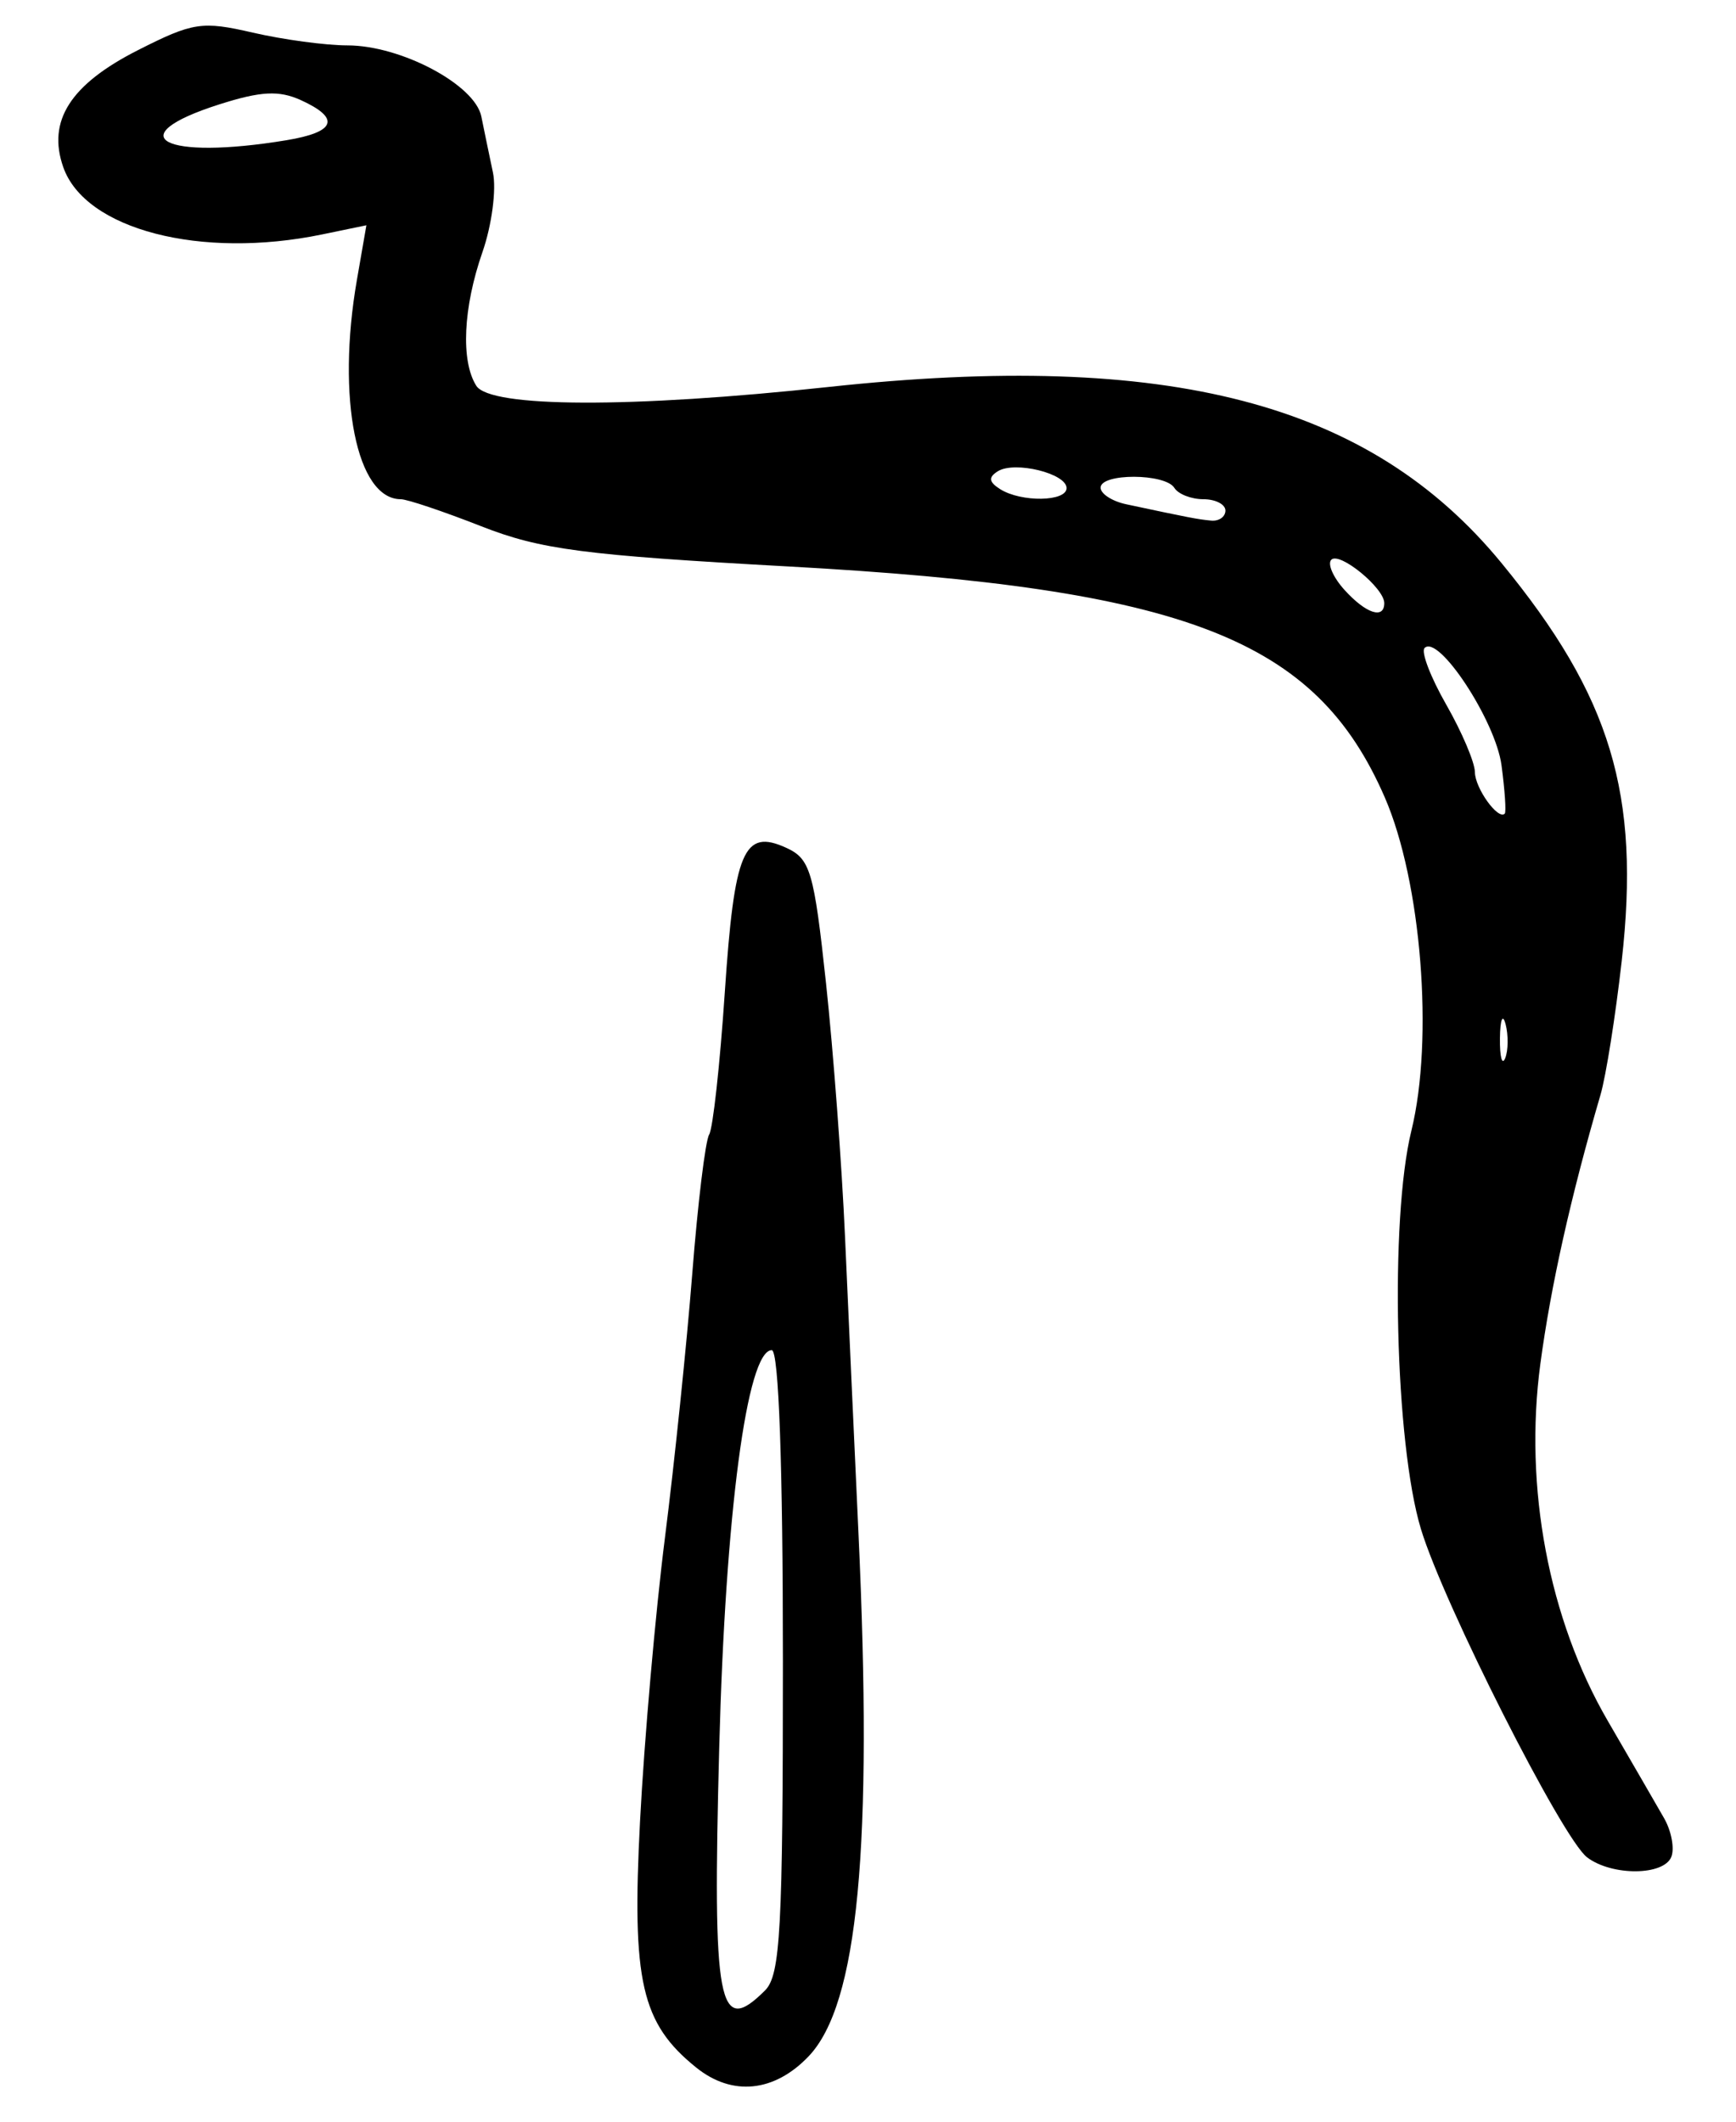 <?xml version="1.0" encoding="UTF-8" standalone="no"?>
<!-- Created with Inkscape (http://www.inkscape.org/) -->

<svg
   version="1.1"
   id="svg243"
   width="204"
   height="249.333"
   viewBox="0 0 204 249.333"
   xmlns="http://www.w3.org/2000/svg"
   xmlns:svg="http://www.w3.org/2000/svg">
  <defs
     id="defs247" />
  <g
     id="g249">
    <path
       style="fill:#000000;stroke-width:1.333"
       d="m 81.811,242.97 c -6.456,-5.208 -7.576,-10.114 -6.601,-28.918 0.496,-9.562 1.816,-24.586 2.933,-33.386 1.117,-8.8 2.561,-22.757 3.208,-31.016 0.647,-8.259 1.539,-15.602 1.982,-16.318 0.443,-0.716 1.269,-8.225 1.837,-16.686 1.12,-16.691 2.223,-19.293 7.214,-17.019 2.836,1.292 3.267,2.757 4.681,15.897 0.856,7.961 1.862,21.374 2.234,29.807 0.372,8.433 1.08,24.033 1.573,34.667 1.722,37.136 -0.031,55.569 -5.863,61.667 -4.035,4.218 -8.979,4.707 -13.198,1.304 z m 8.094,-9.066 C 91.708,232.102 92,226.707 92,195.238 c 0,-23.019 -0.485,-36.571 -1.308,-36.571 -2.911,0 -5.449,19.175 -6.173,46.648 -0.803,30.429 -0.113,34.089 5.386,28.59 z m 96.59,-15.643 c -2.908,-2.213 -16.851,-29.769 -19.52,-38.578 -3.049,-10.061 -3.679,-36.382 -1.121,-46.807 2.647,-10.787 1.174,-29.267 -3.123,-39.162 C 154.625,75.044 139.386,69.14 92.667,66.57 68.599,65.246 63.528,64.583 56.562,61.848 c -4.458,-1.75 -8.715,-3.181 -9.46,-3.181 -5.2,0 -7.578,-11.865 -5.163,-25.764 l 1.117,-6.43 -5.195,1.075 C 23.586,30.501 10.012,26.977 7.436,19.65 5.524,14.213 8.267,9.918 16.23,5.884 22.674,2.618 23.739,2.456 29.715,3.836 c 3.569,0.824 8.566,1.498 11.106,1.498 6.289,0 14.983,4.612 15.74,8.35 0.332,1.641 0.947,4.61 1.367,6.597 0.419,1.987 -0.134,6.187 -1.23,9.333 -2.277,6.537 -2.567,12.807 -0.728,15.72 1.632,2.586 18.212,2.643 41.363,0.144 40.066,-4.326 63.627,1.834 79.106,20.682 12.881,15.685 16.346,27.158 14.129,46.792 -0.727,6.444 -1.849,13.516 -2.493,15.716 -3.481,11.899 -5.837,22.439 -7.065,31.608 -1.943,14.503 0.98,29.998 7.91,41.934 2.794,4.812 5.778,9.969 6.631,11.461 0.853,1.492 1.239,3.526 0.857,4.521 -0.862,2.248 -6.997,2.291 -9.914,0.071 z m -9.571,-97.903 C 176.586,119.061 176.287,119.8 176.26,122 c -0.027,2.2 0.249,3.261 0.615,2.359 0.365,-0.903 0.387,-2.703 0.05,-4 z m -0.481,-30.436 c -0.7,-5.217 -7.394,-15.417 -9.039,-13.772 -0.44,0.44 0.706,3.436 2.548,6.658 1.842,3.222 3.356,6.788 3.365,7.924 0.015,1.896 2.724,5.669 3.508,4.886 0.185,-0.185 0.013,-2.748 -0.382,-5.696 z M 162.667,70.873 c 0,-1.769 -5.25,-6.068 -6.222,-5.096 -0.48,0.48 0.217,2.076 1.548,3.547 2.516,2.78 4.674,3.495 4.674,1.548 z M 144,60 c 0,-0.733 -1.165,-1.333 -2.588,-1.333 -1.423,0 -2.959,-0.6 -3.412,-1.333 -1.064,-1.722 -8.667,-1.745 -8.667,-0.025 0,0.719 1.35,1.596 3,1.948 7.398,1.579 8.429,1.777 10,1.923 C 143.25,61.264 144,60.733 144,60 Z m -18.667,-2.641 c 0,-1.718 -6.078,-3.213 -8.067,-1.984 -1.141,0.705 -1.073,1.262 0.258,2.105 2.475,1.568 7.809,1.486 7.809,-0.121 z M 33.667,16.478 c 5.797,-0.958 6.378,-2.574 1.692,-4.709 -2.569,-1.17 -4.714,-1.058 -9.602,0.502 -11.88,3.791 -6.592,6.604 7.91,4.207 z"
       id="path271" />
  </g>
</svg>
